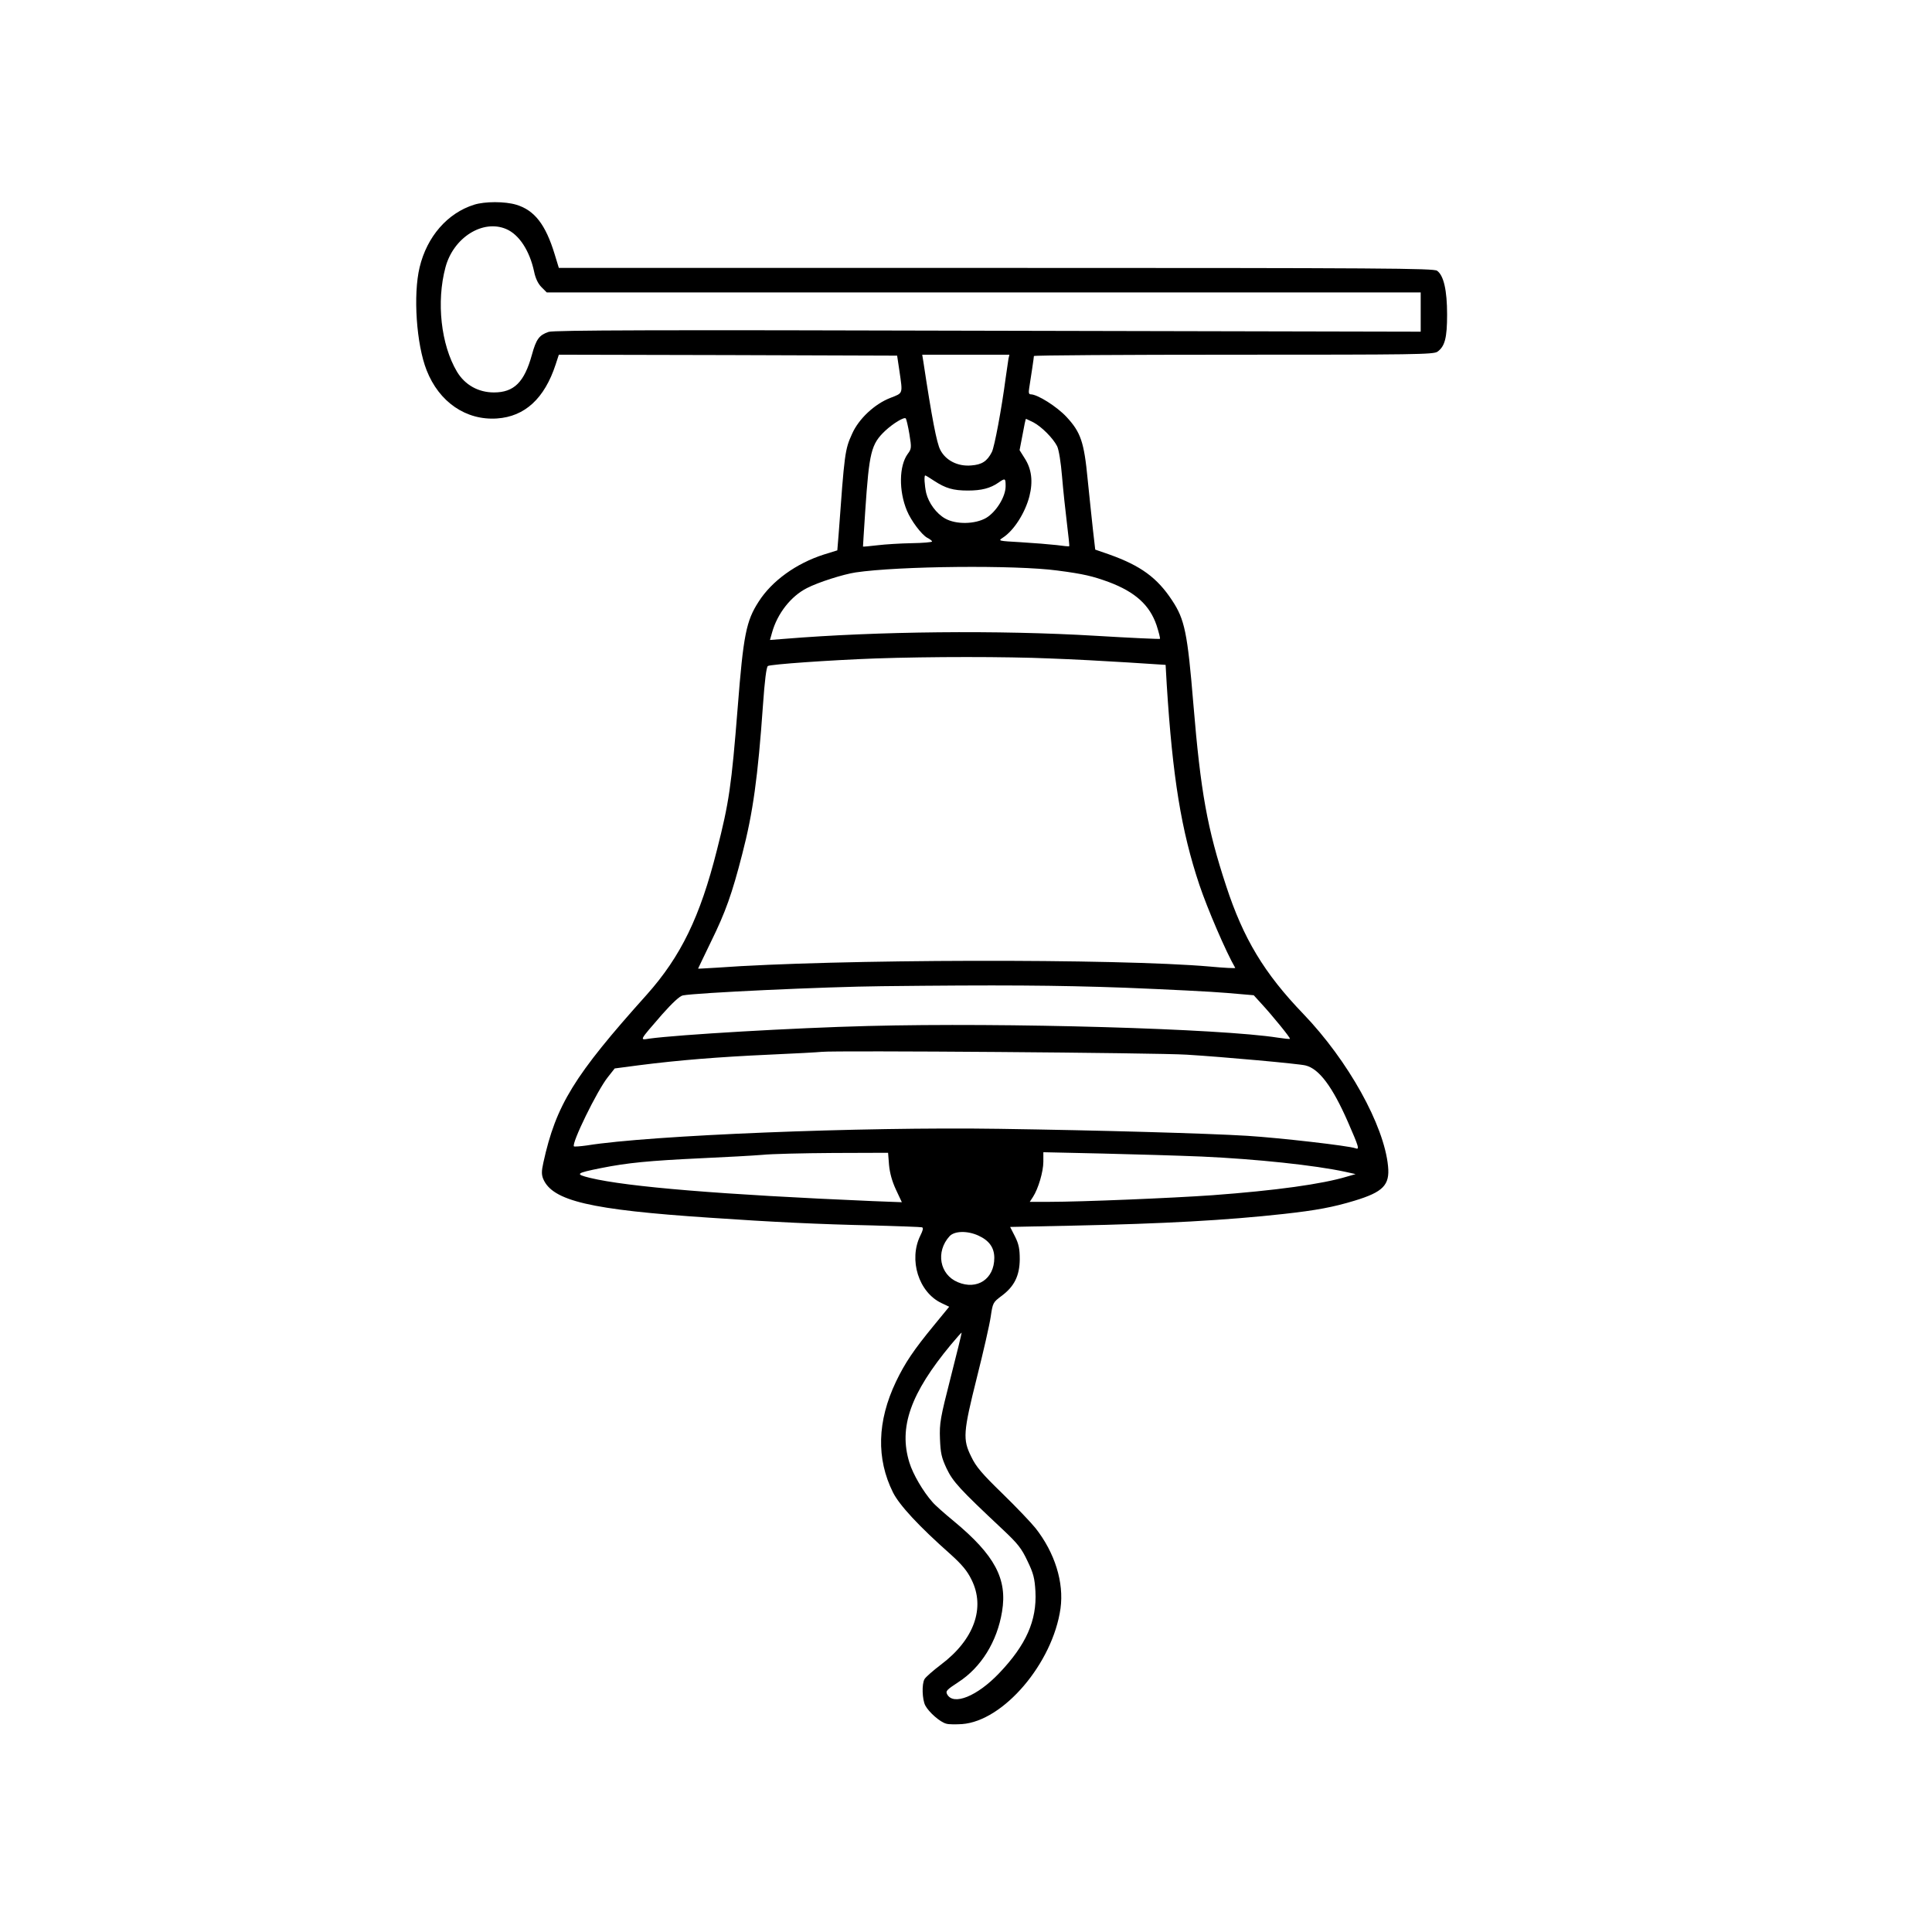 <?xml version="1.0" standalone="no"?>
<!DOCTYPE svg PUBLIC "-//W3C//DTD SVG 20010904//EN"
 "http://www.w3.org/TR/2001/REC-SVG-20010904/DTD/svg10.dtd">
<svg version="1.0" xmlns="http://www.w3.org/2000/svg"
 width="1024pt" height="1024pt" viewBox="0 0 1024 1024"
 preserveAspectRatio="xMidYMid meet">
<g transform="translate(0,1024) scale(0.1,-0.1)"
fill="#000000" stroke="none">
<path d="M2513 9155 c-141 -44 -250 -169 -289 -332 -35 -146 -17 -408 37 -545
66 -169 209 -267 373 -256 148 10 252 106 311 286 l17 52 897 -2 896 -3 12
-80 c18 -125 21 -117 -48 -144 -83 -32 -168 -111 -203 -191 -38 -83 -40 -104
-71 -531 l-7 -86 -71 -22 c-147 -47 -276 -140 -346 -250 -66 -102 -81 -177
-111 -561 -33 -416 -46 -504 -110 -755 -89 -354 -191 -564 -372 -767 -386
-430 -481 -585 -548 -890 -10 -45 -10 -63 -1 -86 49 -117 250 -164 881 -206
333 -23 585 -35 865 -41 138 -4 255 -8 262 -10 8 -3 5 -16 -9 -44 -63 -128 -9
-301 113 -358 l40 -19 -82 -100 c-106 -129 -152 -197 -200 -297 -100 -210
-105 -408 -16 -587 34 -68 138 -180 304 -327 61 -55 89 -88 112 -135 75 -149
14 -319 -162 -451 -42 -32 -81 -66 -87 -77 -15 -27 -12 -107 4 -139 19 -36 79
-89 112 -97 13 -4 51 -4 83 -2 220 16 481 323 522 613 19 138 -30 295 -132
425 -24 30 -103 113 -176 184 -107 104 -140 142 -165 195 -46 92 -43 129 30
421 34 135 67 279 73 321 11 74 12 76 57 110 68 50 96 107 97 194 0 55 -5 81
-25 121 l-26 51 336 7 c477 10 808 28 1115 62 172 19 262 36 374 70 152 46
188 83 178 183 -21 217 -211 559 -449 807 -208 216 -318 400 -409 678 -100
304 -135 495 -174 966 -31 377 -46 447 -112 547 -80 122 -168 185 -333 244
l-75 26 -12 104 c-6 57 -19 177 -28 267 -19 200 -37 251 -112 332 -51 55 -154
120 -190 120 -10 0 -12 9 -8 33 9 57 25 162 25 170 0 4 476 7 1058 7 962 0
1060 1 1081 16 39 28 51 73 51 197 0 128 -18 207 -53 232 -19 13 -270 15
-2338 15 l-2317 0 -22 72 c-48 158 -107 234 -204 263 -60 18 -166 18 -223 0z
m170 -129 c68 -29 124 -114 148 -226 7 -35 21 -64 39 -82 l28 -28 2316 0 2316
0 0 -104 0 -104 -2293 5 c-1756 5 -2301 3 -2329 -6 -50 -17 -66 -38 -89 -122
-40 -145 -95 -199 -201 -199 -83 0 -154 40 -196 110 -85 143 -110 370 -61 553
42 158 198 256 322 203z m2662 -688 c-2 -13 -9 -59 -15 -103 -21 -160 -59
-364 -73 -391 -25 -49 -53 -67 -110 -71 -70 -6 -134 26 -163 82 -19 35 -45
170 -90 468 l-6 37 231 0 231 0 -5 -22z m-525 -399 c12 -73 11 -78 -9 -105
-46 -63 -48 -196 -4 -301 22 -53 77 -126 107 -143 14 -7 26 -16 26 -20 0 -4
-48 -8 -107 -9 -59 -1 -141 -6 -182 -11 -42 -5 -76 -8 -77 -7 0 1 5 87 12 190
21 311 31 353 106 424 42 39 101 75 109 65 3 -4 12 -41 19 -83z m658 62 c43
-23 103 -83 125 -126 9 -18 20 -86 26 -160 6 -72 18 -184 26 -249 8 -66 14
-120 12 -121 -1 -2 -31 1 -67 6 -36 4 -120 11 -188 15 -122 7 -123 7 -97 24
59 38 118 131 141 219 20 79 12 145 -25 202 l-27 43 16 83 c8 46 16 83 18 83
1 0 19 -9 40 -19z m-526 -310 c60 -39 100 -51 178 -51 72 0 119 12 162 42 36
25 38 24 38 -19 0 -56 -50 -136 -103 -168 -59 -34 -160 -36 -218 -3 -46 26
-87 82 -100 135 -9 41 -12 93 -5 93 3 0 24 -13 48 -29z m653 -475 c139 -18
187 -30 272 -61 141 -53 217 -123 253 -229 12 -37 20 -69 18 -72 -3 -2 -155 5
-339 16 -515 31 -1162 24 -1651 -16 l-77 -6 11 39 c28 101 100 193 185 236 60
31 192 73 258 83 230 34 848 40 1070 10z m-40 -466 c116 -4 301 -14 411 -21
l202 -13 6 -105 c31 -492 77 -774 173 -1061 42 -125 141 -356 190 -440 2 -3
-59 0 -134 7 -489 43 -1987 40 -2615 -6 -54 -3 -98 -6 -98 -5 0 1 32 67 70
146 75 153 110 250 164 461 57 219 83 408 110 791 9 128 18 201 26 206 15 9
325 31 570 40 291 10 689 10 925 0z m395 -1745 c223 -9 468 -21 545 -28 l140
-12 41 -45 c59 -64 155 -182 151 -186 -2 -2 -30 1 -63 6 -303 48 -1441 81
-2174 62 -395 -10 -1006 -46 -1159 -67 -52 -8 -55 -14 68 128 55 62 94 98 110
101 69 14 755 46 1056 49 617 7 924 5 1285 -8z m330 -355 c196 -12 593 -48
629 -57 72 -17 143 -112 225 -299 59 -135 63 -149 40 -140 -34 13 -399 55
-574 66 -213 13 -775 29 -1315 37 -730 11 -1850 -34 -2184 -88 -35 -5 -66 -7
-69 -5 -14 15 122 294 179 366 l37 47 129 17 c211 27 423 44 688 56 138 6 264
13 280 15 67 8 1782 -5 1935 -15z m-1578 -584 c4 -43 16 -87 37 -132 l31 -66
-157 6 c-795 34 -1297 75 -1496 123 -81 20 -76 25 59 52 140 28 254 39 529 52
132 6 278 14 325 18 47 5 216 9 376 10 l291 1 5 -64z m1658 44 c288 -13 600
-46 761 -81 l54 -12 -45 -13 c-132 -40 -377 -74 -715 -99 -214 -15 -691 -35
-863 -35 l-104 0 17 26 c28 43 55 134 55 187 l0 50 313 -7 c171 -4 409 -11
527 -16z m-1184 -419 c57 -26 84 -64 84 -118 0 -112 -91 -172 -193 -129 -97
40 -119 162 -44 244 26 28 94 30 153 3z m-147 -751 c-55 -215 -60 -243 -57
-325 3 -77 8 -100 35 -158 34 -71 69 -109 296 -322 82 -77 101 -101 133 -169
32 -66 38 -92 42 -161 8 -154 -49 -283 -192 -433 -116 -122 -243 -174 -276
-112 -9 17 -2 24 59 64 121 78 206 215 232 374 29 173 -38 299 -255 479 -50
41 -102 87 -114 102 -49 55 -103 147 -122 209 -58 187 6 367 220 625 30 36 56
65 57 64 1 -1 -25 -108 -58 -237z"/>
</g>
</svg>
